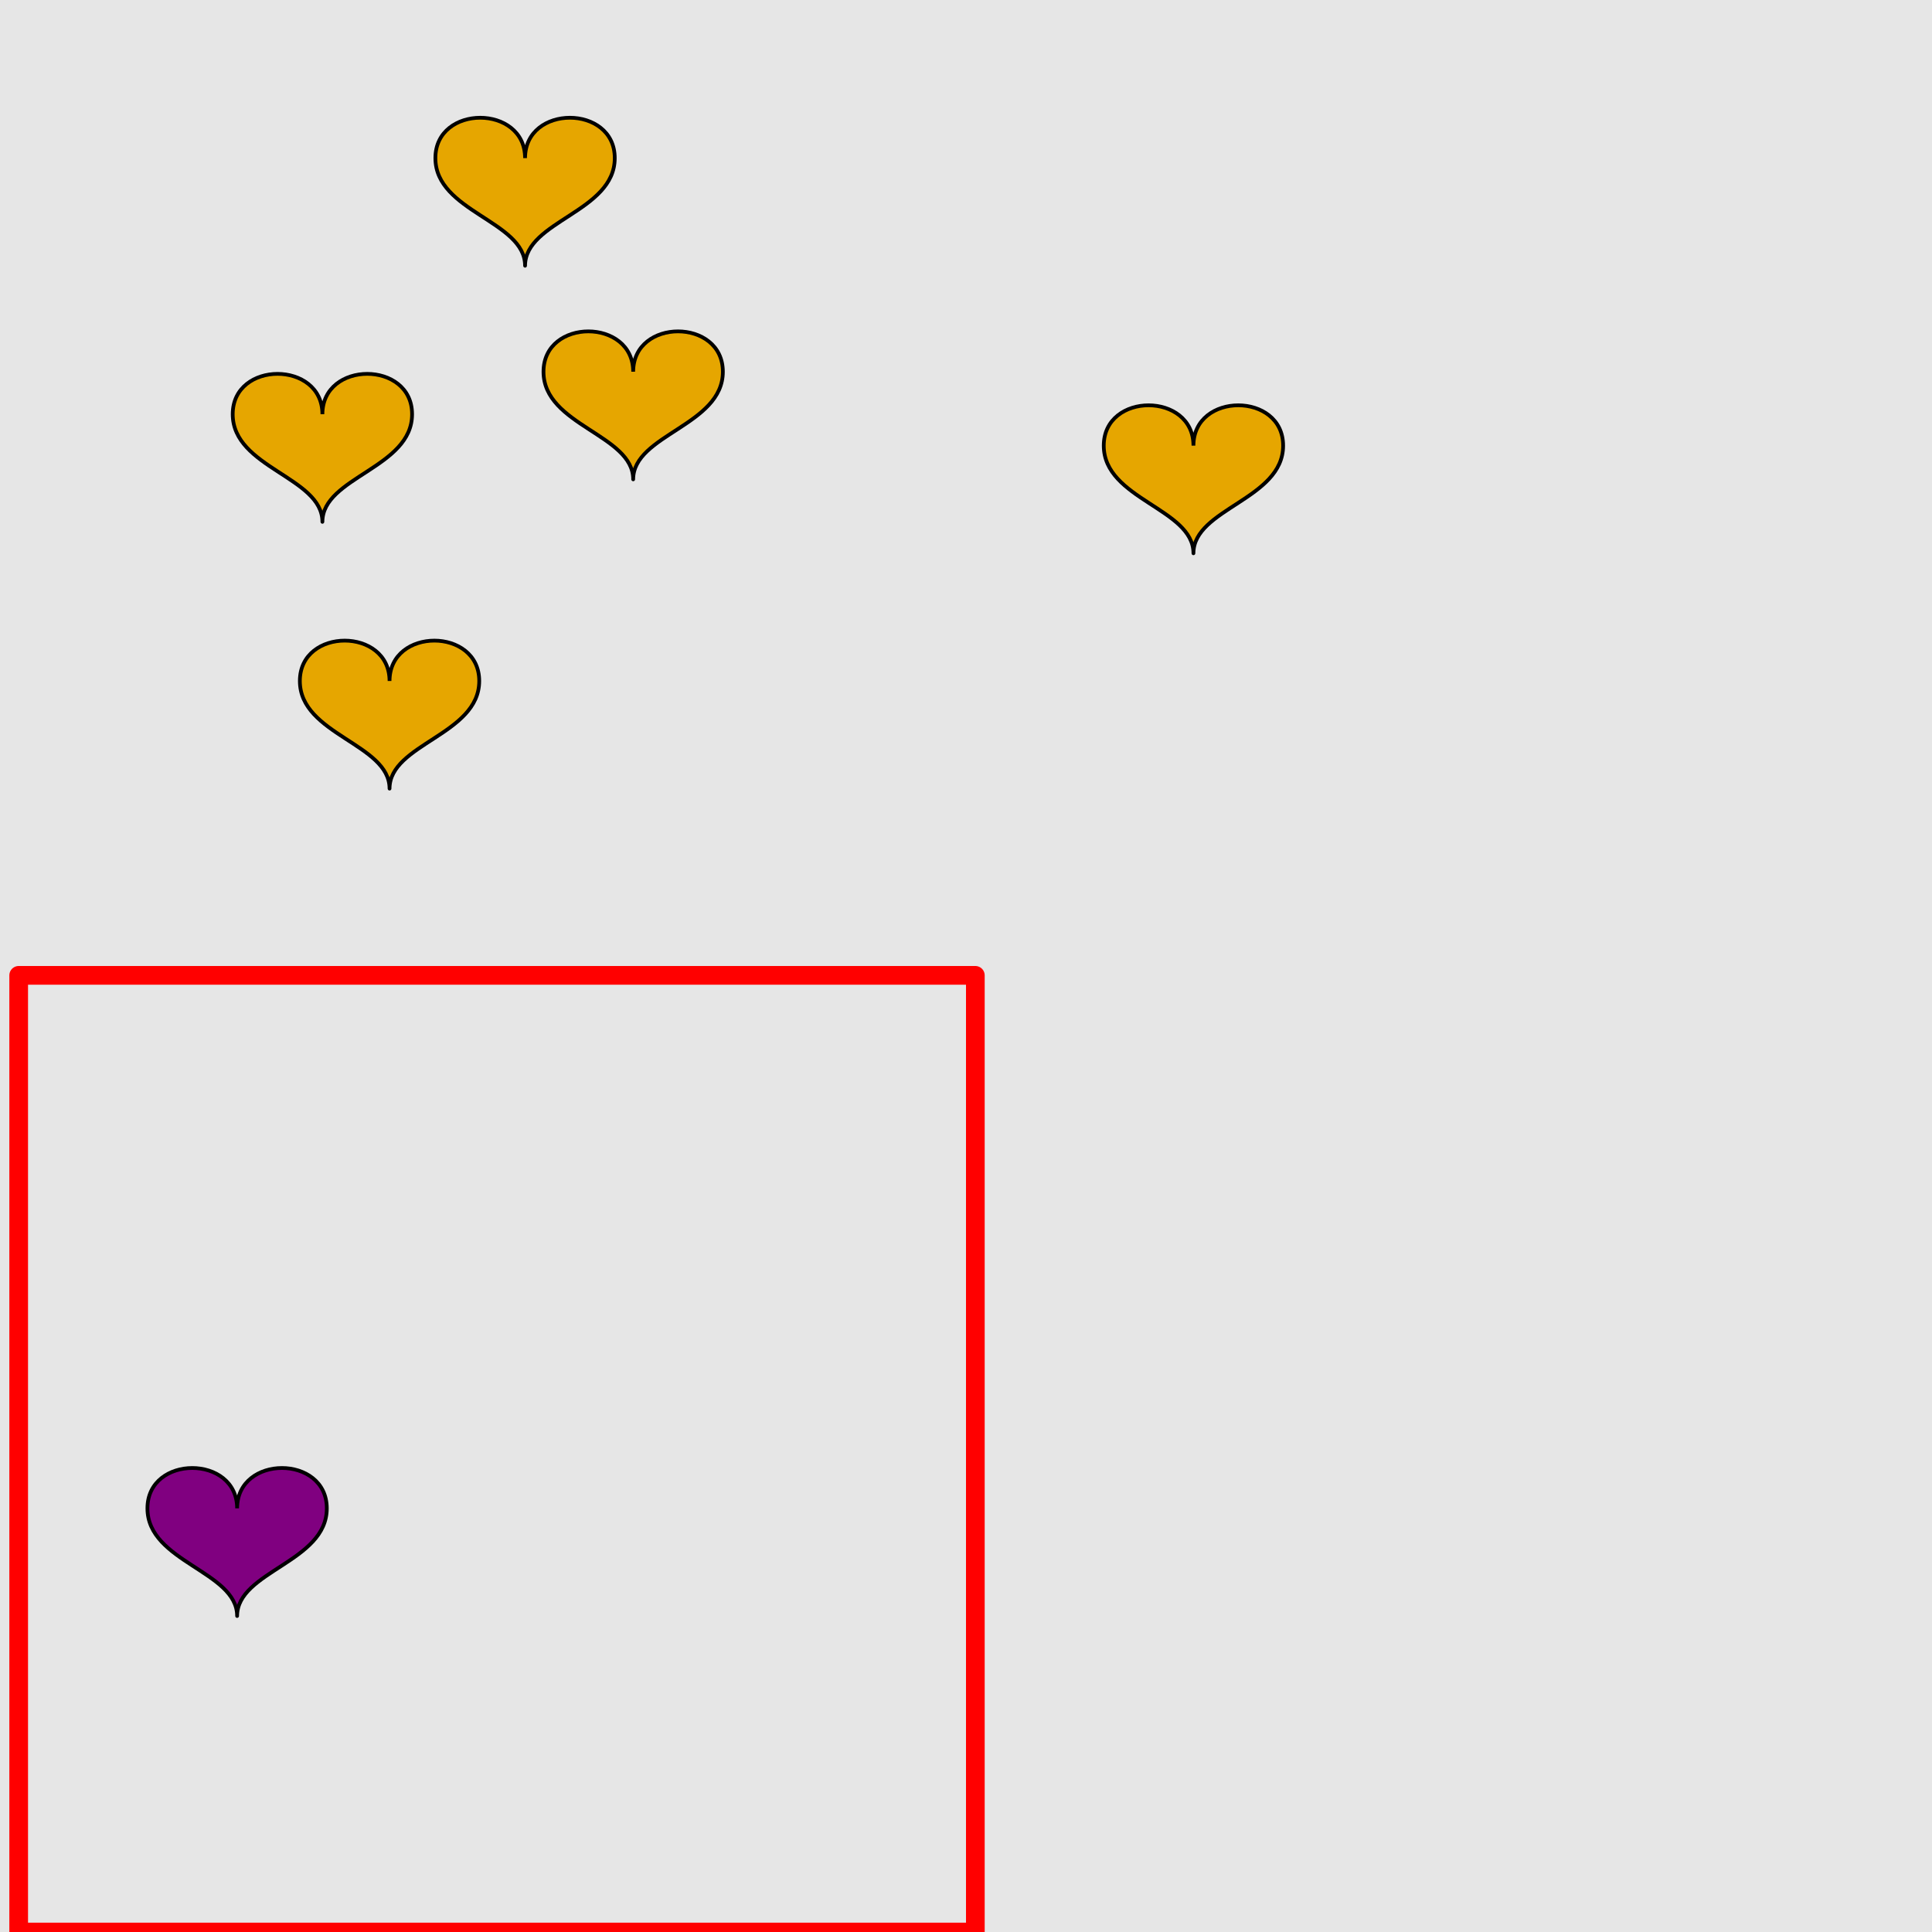 <?xml version="1.0" encoding="UTF-8"?>
<svg xmlns="http://www.w3.org/2000/svg" xmlns:xlink="http://www.w3.org/1999/xlink" width="517pt" height="517pt" viewBox="0 0 517 517" version="1.1">
<g id="surface4491">
<rect x="0" y="0" width="517" height="517" style="fill:rgb(90%,90%,90%);fill-opacity:1;stroke:none;"/>
<path style="fill:none;stroke-width:5;stroke-linecap:butt;stroke-linejoin:round;stroke:rgb(100%,0%,0%);stroke-opacity:1;stroke-miterlimit:10;" d="M 5 261 L 261 261 L 261 517 L 5 517 Z M 5 261 "/>
<path style="fill-rule:nonzero;fill:rgb(50%,0%,50%);fill-opacity:1;stroke-width:1;stroke-linecap:butt;stroke-linejoin:round;stroke:rgb(0%,0%,0%);stroke-opacity:1;stroke-miterlimit:10;" d="M 63.453 403.637 C 63.453 389.234 39.453 389.234 39.453 403.637 C 39.453 418.035 63.453 420.438 63.453 432.438 C 63.453 420.438 87.453 418.035 87.453 403.637 C 87.453 389.234 63.453 389.234 63.453 403.637 "/>
<path style="fill-rule:nonzero;fill:rgb(90%,65%,0%);fill-opacity:1;stroke-width:1;stroke-linecap:butt;stroke-linejoin:round;stroke:rgb(0%,0%,0%);stroke-opacity:1;stroke-miterlimit:10;" d="M 319.363 119.258 C 319.363 104.859 295.363 104.859 295.363 119.258 C 295.363 133.656 319.363 136.059 319.363 148.059 C 319.363 136.059 343.363 133.656 343.363 119.258 C 343.363 104.859 319.363 104.859 319.363 119.258 "/>
<path style="fill-rule:nonzero;fill:rgb(90%,65%,0%);fill-opacity:1;stroke-width:1;stroke-linecap:butt;stroke-linejoin:round;stroke:rgb(0%,0%,0%);stroke-opacity:1;stroke-miterlimit:10;" d="M 140.508 42.309 C 140.508 27.906 116.508 27.906 116.508 42.309 C 116.508 56.707 140.508 59.109 140.508 71.109 C 140.508 59.109 164.508 56.707 164.508 42.309 C 164.508 27.906 140.508 27.906 140.508 42.309 "/>
<path style="fill-rule:nonzero;fill:rgb(90%,65%,0%);fill-opacity:1;stroke-width:1;stroke-linecap:butt;stroke-linejoin:round;stroke:rgb(0%,0%,0%);stroke-opacity:1;stroke-miterlimit:10;" d="M 86.273 110.844 C 86.273 96.445 62.273 96.445 62.273 110.844 C 62.273 125.246 86.273 127.645 86.273 139.645 C 86.273 127.645 110.273 125.246 110.273 110.844 C 110.273 96.445 86.273 96.445 86.273 110.844 "/>
<path style="fill-rule:nonzero;fill:rgb(90%,65%,0%);fill-opacity:1;stroke-width:1;stroke-linecap:butt;stroke-linejoin:round;stroke:rgb(0%,0%,0%);stroke-opacity:1;stroke-miterlimit:10;" d="M 104.242 182.23 C 104.242 167.828 80.242 167.828 80.242 182.23 C 80.242 196.629 104.242 199.027 104.242 211.027 C 104.242 199.027 128.242 196.629 128.242 182.23 C 128.242 167.828 104.242 167.828 104.242 182.23 "/>
<path style="fill-rule:nonzero;fill:rgb(90%,65%,0%);fill-opacity:1;stroke-width:1;stroke-linecap:butt;stroke-linejoin:round;stroke:rgb(0%,0%,0%);stroke-opacity:1;stroke-miterlimit:10;" d="M 169.438 99.477 C 169.438 85.074 145.438 85.074 145.438 99.477 C 145.438 113.875 169.438 116.273 169.438 128.273 C 169.438 116.273 193.438 113.875 193.438 99.477 C 193.438 85.074 169.438 85.074 169.438 99.477 "/>
</g>
</svg>
